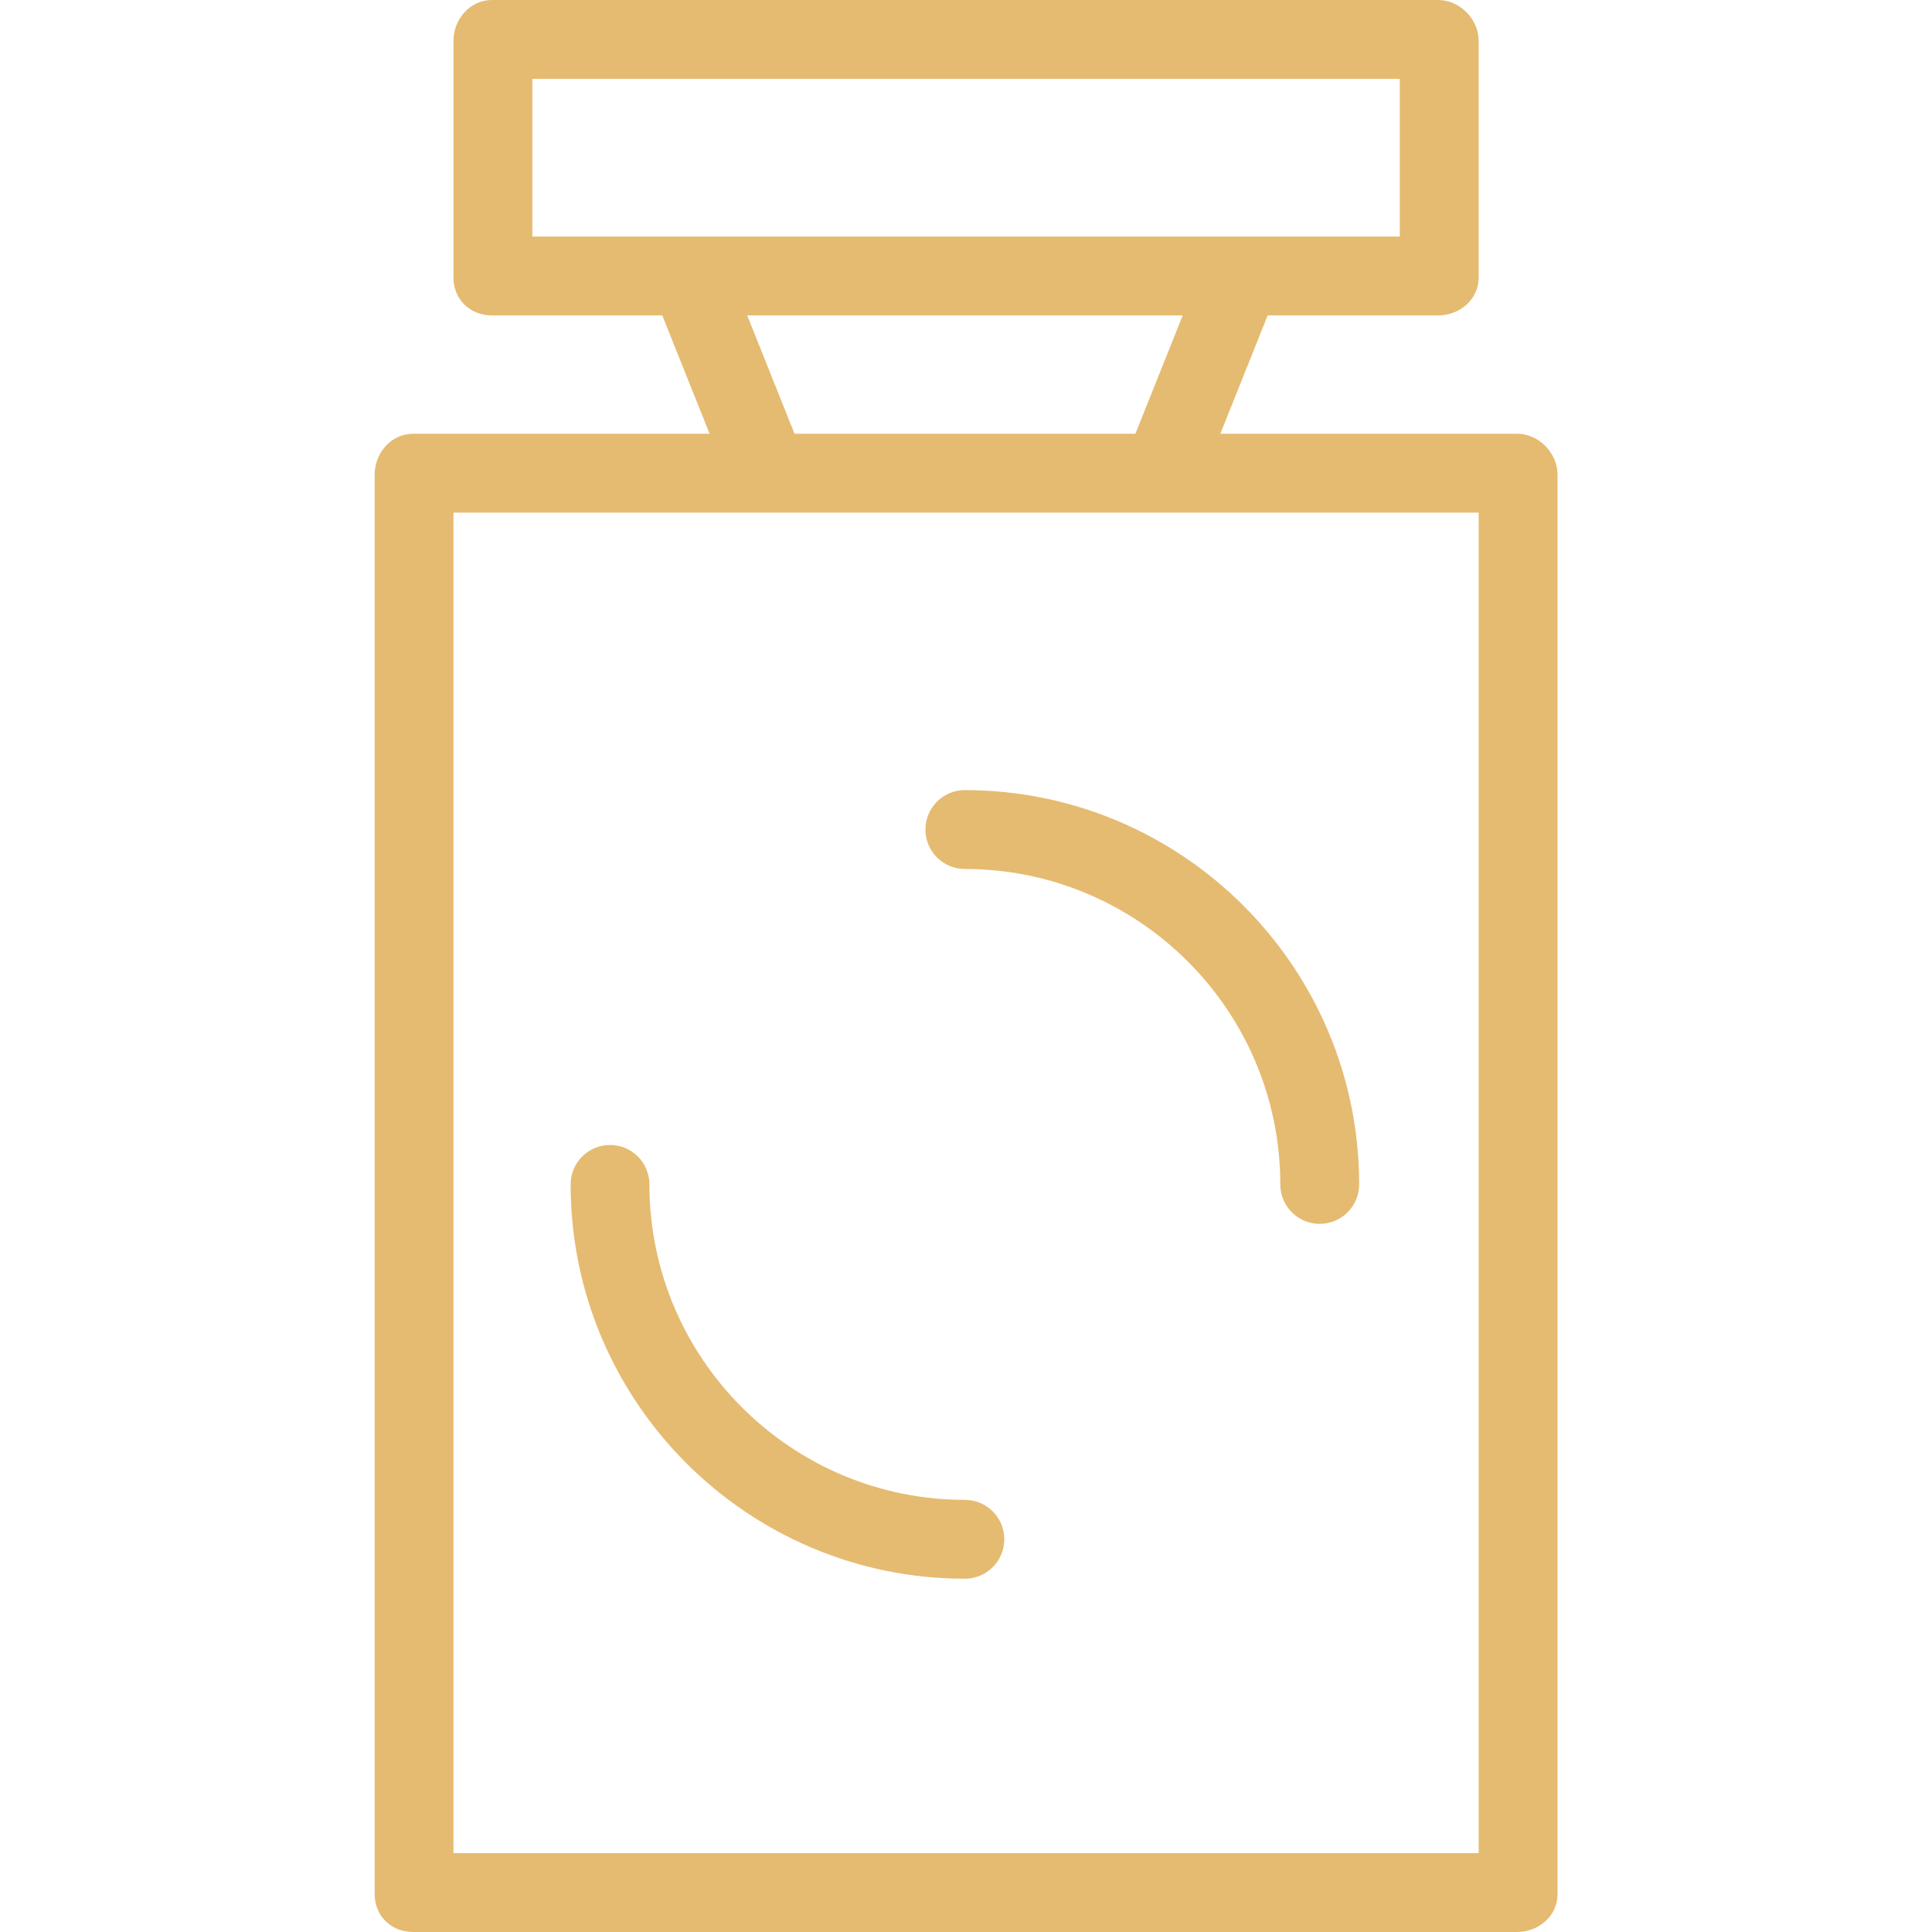 <svg width="28" height="28" viewBox="0 0 28 28" fill="#E5BB71" xmlns="http://www.w3.org/2000/svg">
    <path d="M21.985 6.286H17.686L18.372 4.571H20.842C21.158 4.571 21.43 4.338 21.43 4.022V0.594C21.43 0.278 21.158 0 20.842 0H7.128C6.812 0 6.572 0.278 6.572 0.594V4.022C6.572 4.338 6.812 4.571 7.128 4.571H9.598L10.284 6.286H5.985C5.67 6.286 5.43 6.564 5.43 6.88V27.451C5.43 27.767 5.67 28 5.985 28H21.985C22.301 28 22.573 27.767 22.573 27.451V6.88C22.573 6.564 22.301 6.286 21.985 6.286ZM9.985 3.429H7.715V1.143H20.287V3.429H17.985H9.985ZM17.141 4.571L16.455 6.286H11.515L10.829 4.571H17.141ZM21.43 26.857H6.572V7.429H11.128H16.842H21.43V26.857Z" fill="#E5BB71"/>
    <path d="M13.983 11.451C13.668 11.451 13.412 11.707 13.412 12.023C13.412 12.338 13.668 12.594 13.983 12.594C16.504 12.594 18.555 14.645 18.555 17.166C18.555 17.481 18.811 17.737 19.126 17.737C19.442 17.737 19.698 17.481 19.698 17.166C19.698 14.015 17.134 11.451 13.983 11.451Z" fill="#E5BB71"/>
    <path d="M13.984 21.737C11.463 21.737 9.412 19.686 9.412 17.166C9.412 16.85 9.157 16.594 8.841 16.594C8.525 16.594 8.27 16.85 8.27 17.166C8.27 20.316 10.833 22.88 13.984 22.88C14.299 22.88 14.555 22.624 14.555 22.308C14.555 21.993 14.299 21.737 13.984 21.737Z" fill="#E5BB71"/>
</svg>

